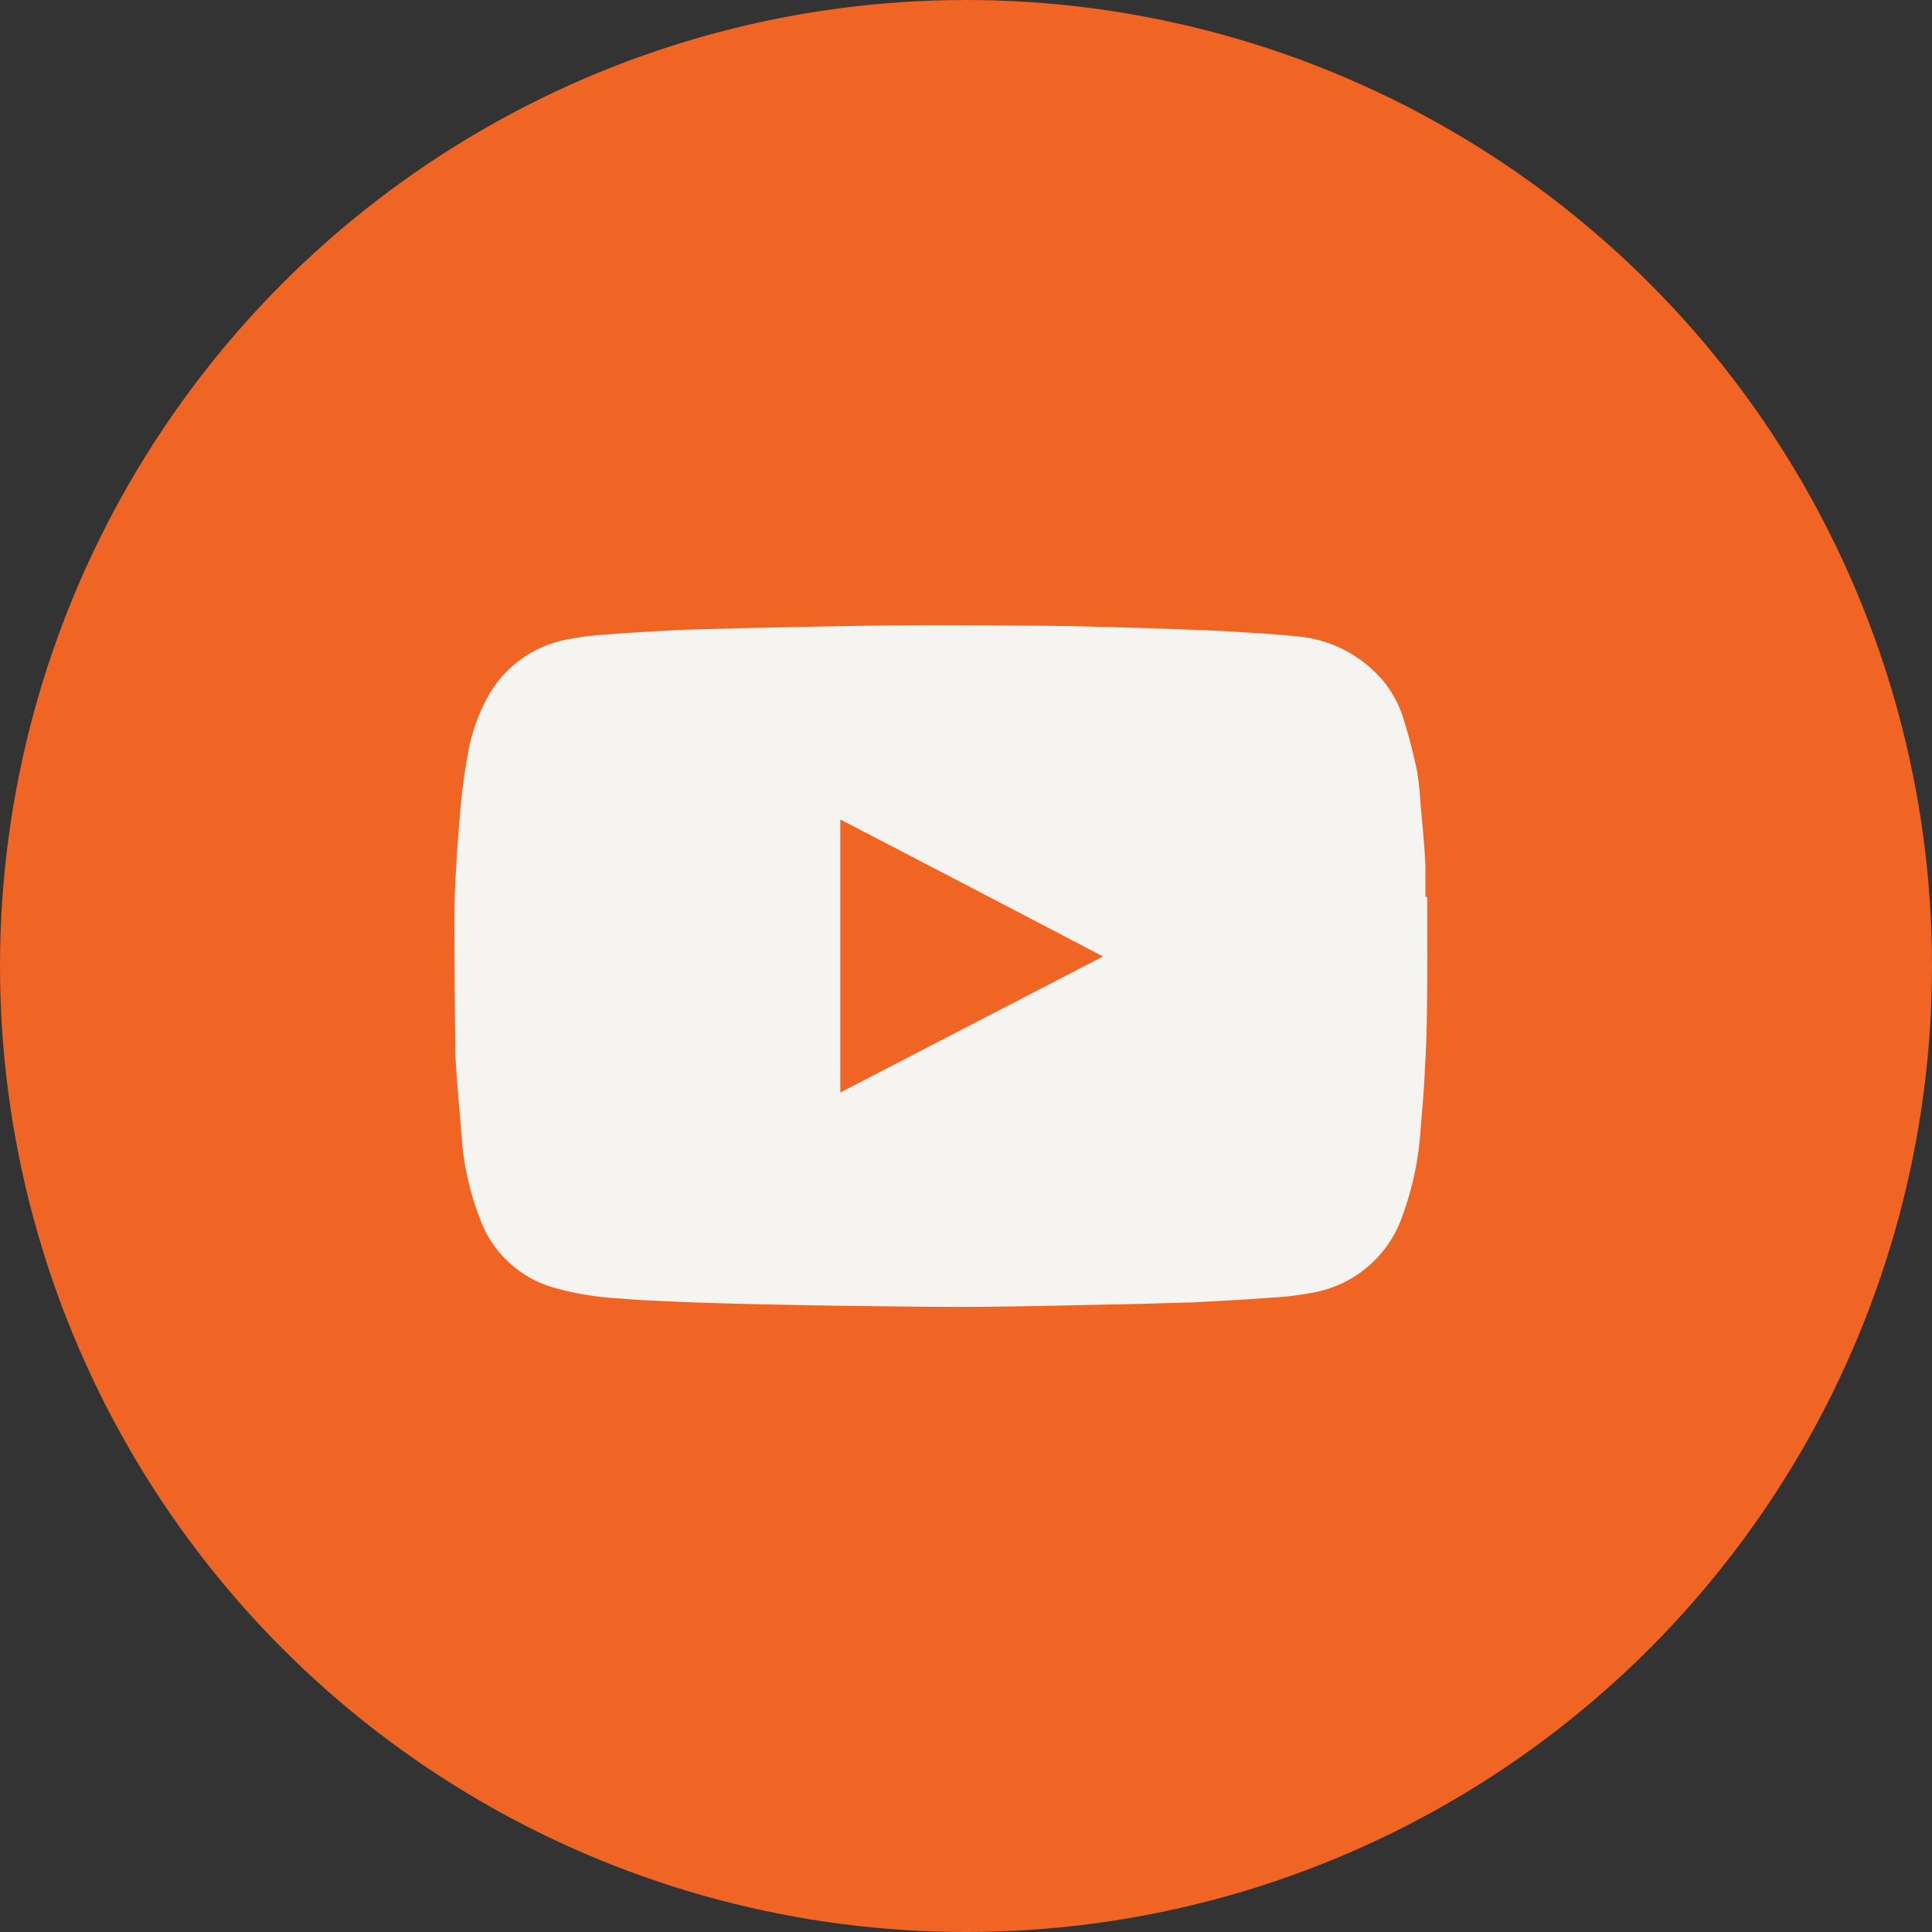 <svg xmlns="http://www.w3.org/2000/svg" width="34" height="34" viewBox="0 0 34 34">
  <rect x="0" y="0" width="34" height="34" fill="#333333" stroke="none"/>
  <g id="Group_1961" data-name="Group 1961" transform="translate(-155 -13029)">
    <circle id="Ellipse_13" data-name="Ellipse 13" cx="17" cy="17" r="17" transform="translate(155 13029)" fill="#f06424"/>
    <path id="youtube-play" d="M17.114,154.336h-.029c0-.168,0-.334,0-.5s-.017-.329-.029-.493c-.015-.2-.036-.407-.055-.611a5.523,5.523,0,0,0-.063-.609c-.062-.3-.139-.6-.228-.887a1.957,1.957,0,0,0-.382-.719,2.238,2.238,0,0,0-1.513-.768c-.317-.033-.637-.053-.955-.072-.293-.019-.585-.033-.88-.043q-.662-.026-1.325-.044c-.433-.012-.866-.024-1.3-.027-.849-.005-1.7-.014-2.547-.007s-1.72.029-2.581.046c-.363.007-.726.019-1.089.029q-.172.005-.344.015c-.377.022-.753.039-1.128.072a5.045,5.045,0,0,0-.753.1,2.02,2.02,0,0,0-1.273.9,3.183,3.183,0,0,0-.411,1.13c-.06.324-.1.652-.13.981s-.053.666-.072,1c-.017.272-.029.544-.029.816q0,1.158.014,2.317c0,.193.015.387.029.579.021.276.045.551.068.825.017.2.029.409.062.611a5.064,5.064,0,0,0,.272,1.013,1.956,1.956,0,0,0,1.27,1.212,5.271,5.271,0,0,0,1.2.2c.325.031.652.041.979.056.269.012.539.022.81.029q.634.018,1.268.029c.392.007.784.015,1.176.019.688.007,1.378.019,2.064.014.863-.007,1.725-.029,2.588-.046.354-.007.707-.019,1.061-.029.116,0,.234-.009.351-.015.389-.022.777-.041,1.164-.072a5.437,5.437,0,0,0,.727-.087,2.048,2.048,0,0,0,1.571-1.328A5.44,5.44,0,0,0,17,158.426c.024-.3.053-.6.068-.9.021-.383.039-.768.043-1.152.01-.679.005-1.361.005-2.042ZM6.788,157.773v-4.8c1.542.8,3.076,1.6,4.623,2.41l-4.623,2.394Z" transform="translate(163 12890.449)" fill="#f5f4f0"/>
  </g>
</svg>
